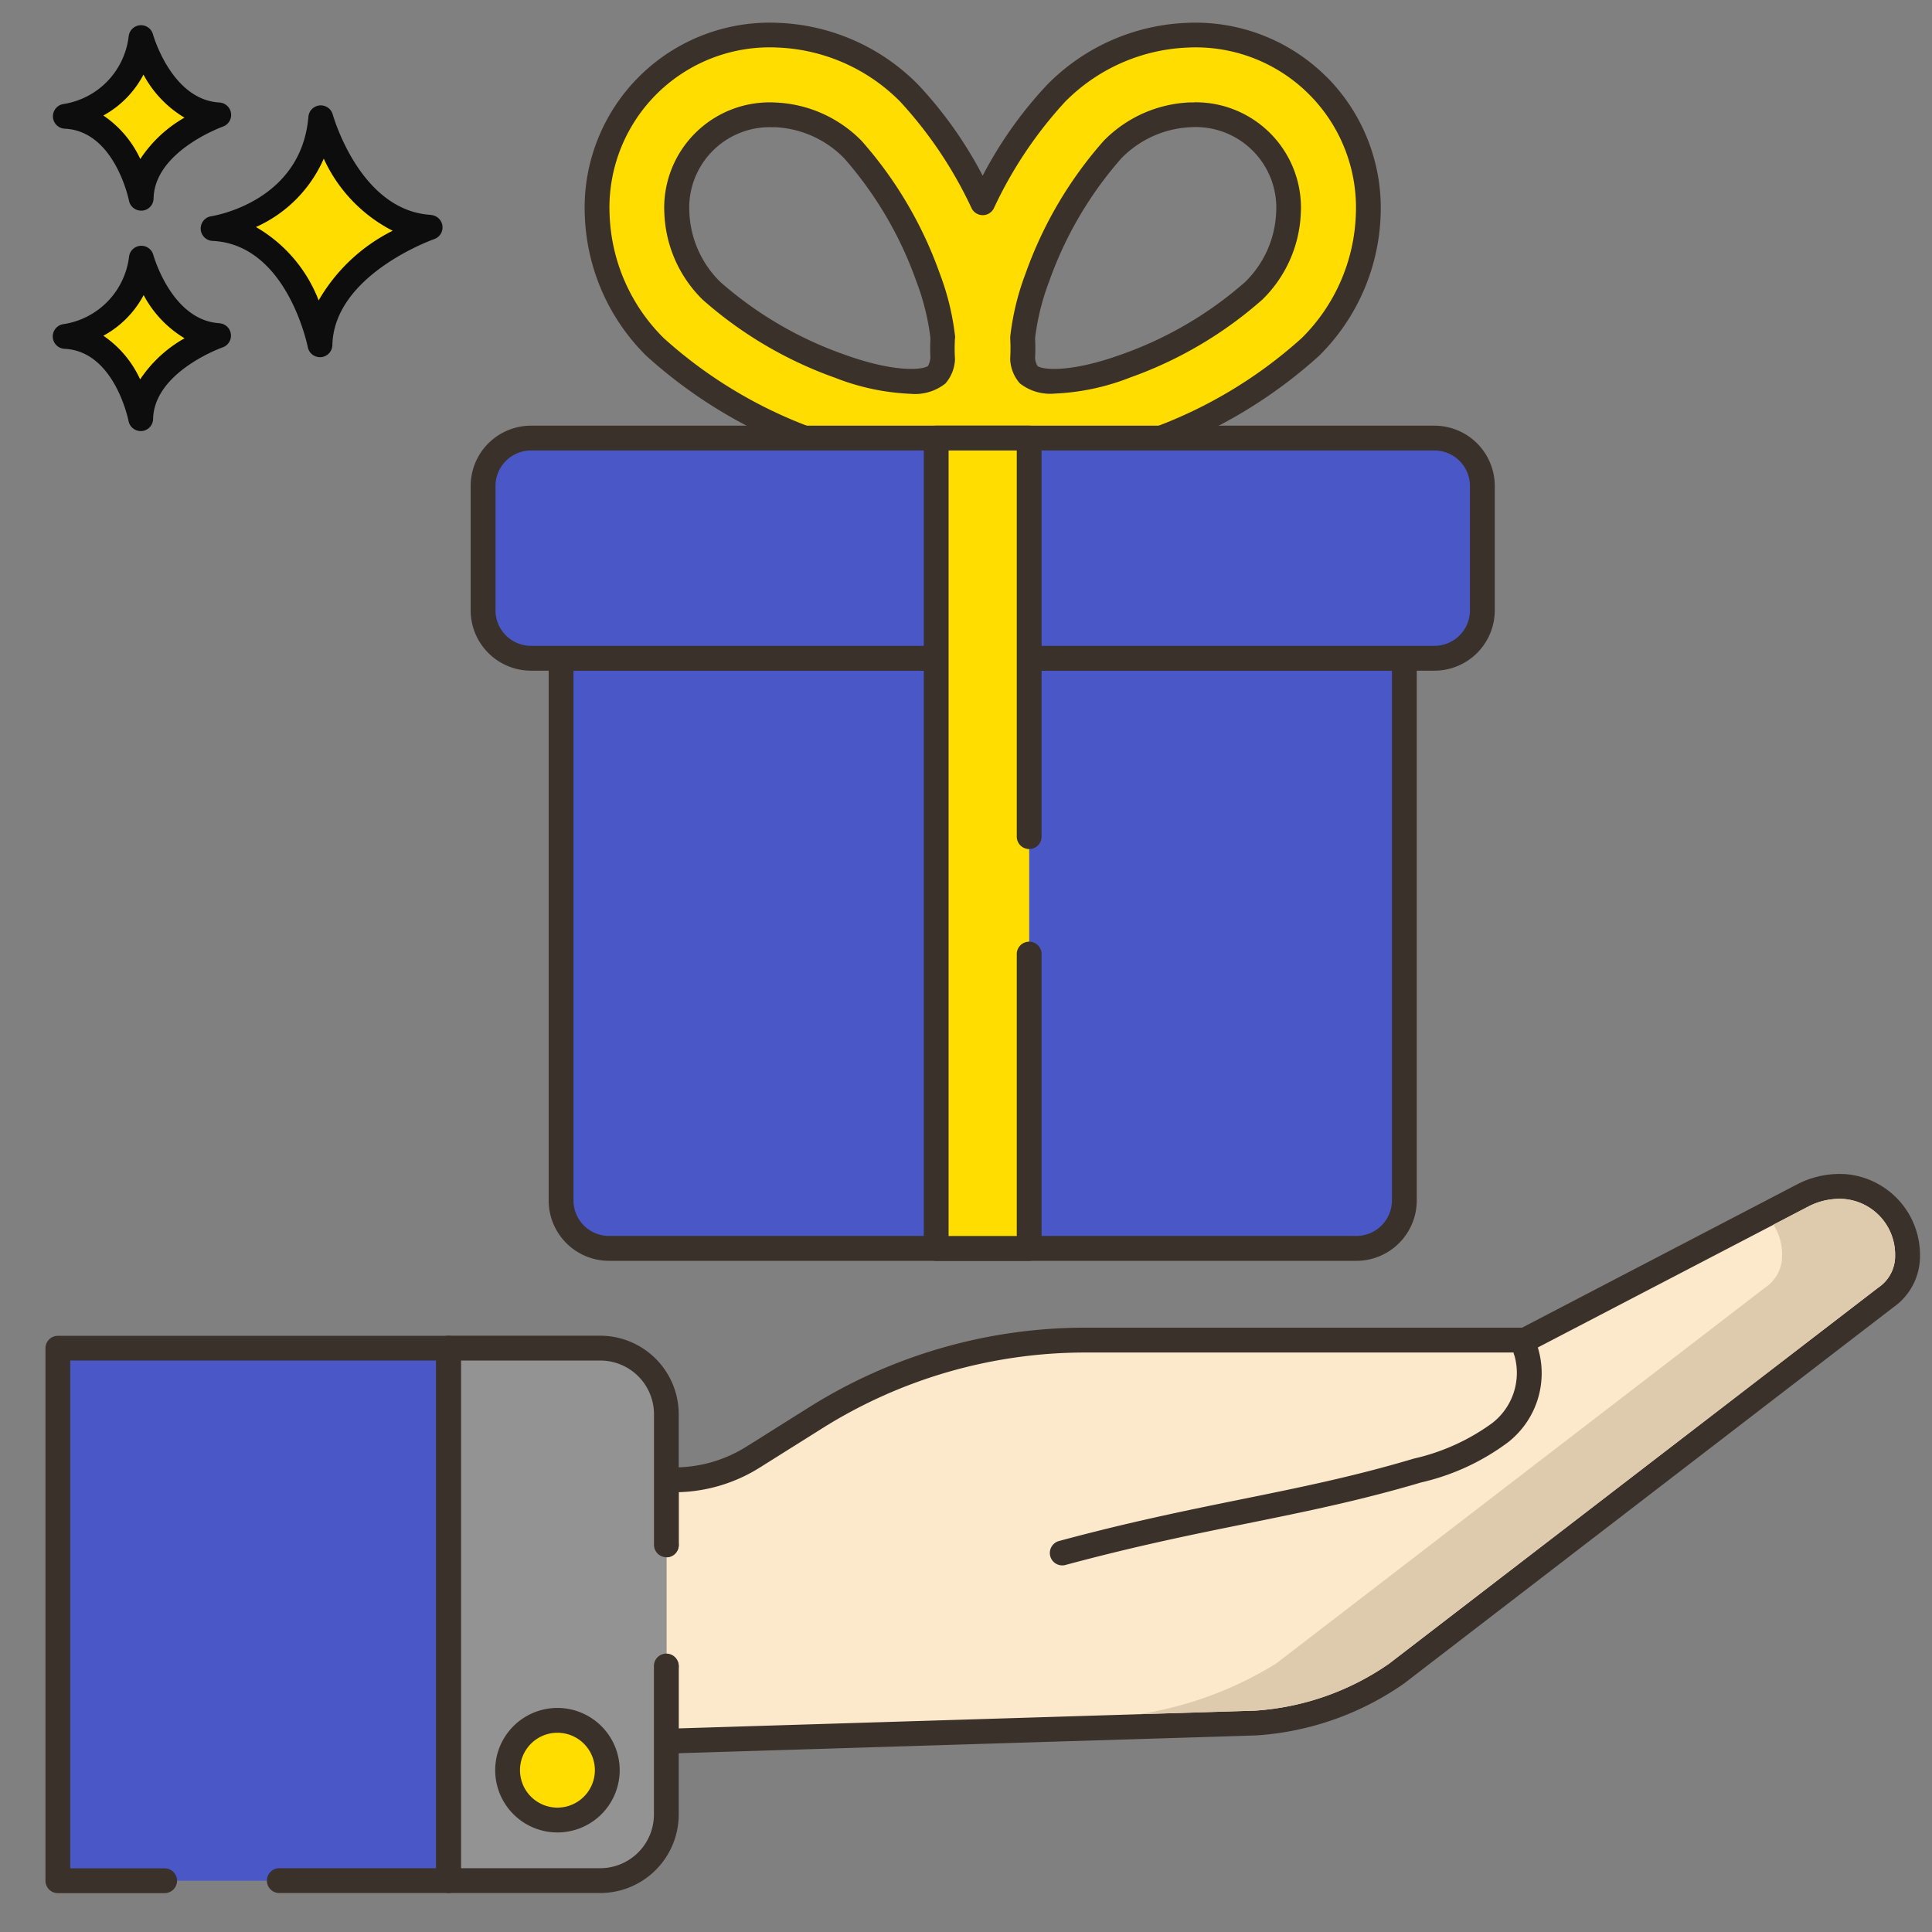 <svg xmlns="http://www.w3.org/2000/svg" xmlns:xlink="http://www.w3.org/1999/xlink" width="85" height="85" viewBox="0 0 85 85">
  <rect x="0" y="0" width="85" height="85" fill="#808080" stroke="none"/>
  <defs>
    <clipPath id="clip-path">
      <rect id="Rectangle_513" data-name="Rectangle 513" width="85" height="85" transform="translate(1138 1067)"/>
    </clipPath>
  </defs>
  <g id="reward-icon" transform="translate(-1138 -1067)" clip-path="url(#clip-path)">
    <g id="reward-data" transform="translate(1125.346 1053.093)">
      <path id="Path_1024" data-name="Path 1024" d="M141.52,155.637a3.523,3.523,0,0,0-1.794.4l-12.209,6.359H108.186a22.338,22.338,0,0,0-11.9,3.434l-2.721,1.71a6.539,6.539,0,0,1-3.482,1h-.346V171.4h.006v5.356h-.006v3.281l25.92-.8a12.233,12.233,0,0,0,6.192-2.165l21.544-16.564a2.2,2.2,0,0,0,.953-1.841,3,3,0,0,0-2.823-3.038Z" transform="translate(-47.766 -89.53)" fill="#fce8cb"/>
      <path id="Path_1025" data-name="Path 1025" d="M140.592,154.137a4.053,4.053,0,0,0-2.071.458l-12.09,6.3h-19.2a22.856,22.856,0,0,0-12.194,3.518l-2.722,1.71a5.982,5.982,0,0,1-3.191.92H88.78a.545.545,0,0,0-.546.546v2.863a.545.545,0,0,0,.546.546h.034a.546.546,0,0,0,.517-.545.536.536,0,0,0-.006-.08v-2.24a7.069,7.069,0,0,0,3.571-1.085l2.722-1.71a21.766,21.766,0,0,1,11.613-3.35h19.332a.548.548,0,0,0,.252-.061l12.209-6.359a3,3,0,0,1,1.518-.336,2.456,2.456,0,0,1,2.3,2.478,1.668,1.668,0,0,1-.74,1.423L120.58,175.678a11.68,11.68,0,0,1-5.9,2.067l-25.358.78v-2.638a.532.532,0,0,0,.006-.08.546.546,0,0,0-.516-.545.538.538,0,0,0-.581.545v3.281a.546.546,0,0,0,.546.546H88.8l25.939-.8a12.8,12.8,0,0,0,6.489-2.276l21.523-16.548a2.749,2.749,0,0,0,1.187-2.275,3.567,3.567,0,0,0-3.343-3.6Z" transform="translate(-46.812 -88.576)" fill="#3a312a"/>
      <path id="Path_1026" data-name="Path 1026" d="M157.574,174.4a.546.546,0,1,0-1.01.414,2.793,2.793,0,0,1-.994,2.967,9.349,9.349,0,0,1-3.434,1.553c-2.63.785-5.015,1.269-7.54,1.781-2.439.495-4.961,1.006-8.073,1.845a.546.546,0,0,0,.142,1.073.553.553,0,0,0,.143-.019c3.078-.83,5.583-1.338,8.006-1.829,2.549-.517,4.958-1.006,7.635-1.8a10.182,10.182,0,0,0,3.831-1.77A3.857,3.857,0,0,0,157.574,174.4Z" transform="translate(-77.277 -101.255)" fill="#3a312a"/>
      <path id="Path_1027" data-name="Path 1027" d="M16.154,175.2H33.343v23.427H16.154Z" transform="translate(-0.954 -101.976)" fill="#4a57c7"/>
      <path id="Path_1028" data-name="Path 1028" d="M32.389,173.7H15.2a.545.545,0,0,0-.546.546v23.427a.545.545,0,0,0,.546.546h4.72a.546.546,0,0,0,0-1.091H15.745V174.787h16.1v22.336H24.919a.546.546,0,0,0,0,1.091h7.47a.545.545,0,0,0,.546-.546V174.242A.546.546,0,0,0,32.389,173.7Z" transform="translate(0 -101.022)" fill="#3a312a"/>
      <path id="Path_1029" data-name="Path 1029" d="M70.077,175.2H63.4v23.427h6.673a2.907,2.907,0,0,0,2.907-2.907V178.1A2.907,2.907,0,0,0,70.077,175.2Z" transform="translate(-31.015 -101.976)" fill="#949393"/>
      <path id="Path_1030" data-name="Path 1030" d="M72.03,183.441a.545.545,0,0,0,.546-.546v-5.747a3.457,3.457,0,0,0-3.453-3.453H62.45a.545.545,0,0,0-.546.546v23.427a.545.545,0,0,0,.546.546h6.673a3.457,3.457,0,0,0,3.453-3.453v-6.511a.546.546,0,1,0-1.091,0v6.511a2.364,2.364,0,0,1-2.361,2.361H63V174.787h6.127a2.364,2.364,0,0,1,2.361,2.361V182.9A.546.546,0,0,0,72.03,183.441Z" transform="translate(-30.061 -101.022)" fill="#3a312a"/>
      <circle id="Ellipse_153" data-name="Ellipse 153" cx="2.193" cy="2.193" r="2.193" transform="matrix(0.987, -0.16, 0.16, 0.987, 34.646, 89.972)" fill="#fd0"/>
      <path id="Path_1031" data-name="Path 1031" d="M71.781,218.709a2.739,2.739,0,1,0,2.739,2.739A2.742,2.742,0,0,0,71.781,218.709Zm0,4.386a1.647,1.647,0,1,1,1.647-1.647A1.649,1.649,0,0,1,71.781,223.095Z" transform="translate(-34.602 -129.66)" fill="#3a312a"/>
      <path id="Path_1032" data-name="Path 1032" d="M177.886,157.138a2.978,2.978,0,0,0-1.521.335l-1.535.8a2.389,2.389,0,0,1,.382,1.342,1.658,1.658,0,0,1-.739,1.422l-21.526,16.549a16.157,16.157,0,0,1-6.019,2.223l5.1-.156a11.642,11.642,0,0,0,5.893-2.066l21.526-16.549a1.667,1.667,0,0,0,.739-1.422A2.452,2.452,0,0,0,177.886,157.138Z" transform="translate(-84.154 -90.486)" fill="#decaad"/>
      <path id="Path_1033" data-name="Path 1033" d="M39.66,26.393c-.354,4.207-4.738,4.871-4.738,4.871,3.764.177,4.7,5.115,4.7,5.115.08-3.52,4.846-5.167,4.846-5.167-3.57-.214-4.81-4.819-4.81-4.819Z" transform="translate(-12.895 -7.307)" fill="#fd0"/>
      <path id="Path_1034" data-name="Path 1034" d="M43.549,29.714c-3.13-.187-4.3-4.374-4.316-4.417a.546.546,0,0,0-1.07.1c-.313,3.717-4.116,4.353-4.276,4.378a.546.546,0,0,0,.056,1.085c3.284.154,4.183,4.627,4.192,4.672a.546.546,0,0,0,.536.443l.046,0a.546.546,0,0,0,.5-.531c.071-3.1,4.435-4.648,4.479-4.663a.546.546,0,0,0-.146-1.061Zm-4.935,3.764a6.359,6.359,0,0,0-2.76-3.229,5.858,5.858,0,0,0,2.984-3.009,6.662,6.662,0,0,0,3.032,3.173A7.751,7.751,0,0,0,38.613,33.478Z" transform="translate(-11.94 -6.354)" fill="#0d0d0d"/>
      <path id="Path_1035" data-name="Path 1035" d="M20.387,43.374c-.251,2.975-3.351,3.445-3.351,3.445,2.662.125,3.326,3.618,3.326,3.618.057-2.49,3.428-3.654,3.428-3.654-2.525-.151-3.4-3.408-3.4-3.408Z" transform="translate(-1.515 -18.111)" fill="#fd0"/>
      <path id="Path_1036" data-name="Path 1036" d="M22.869,45.283c-2.1-.126-2.9-2.978-2.908-3.007a.546.546,0,0,0-1.07.1A3.418,3.418,0,0,1,16,45.325a.546.546,0,0,0,.056,1.085c2.2.1,2.81,3.145,2.815,3.174a.546.546,0,0,0,.536.444l.045,0a.546.546,0,0,0,.5-.532c.047-2.077,3.031-3.141,3.061-3.151a.546.546,0,0,0-.146-1.06Zm-3.487,2.472a4.665,4.665,0,0,0-1.618-1.921,4.353,4.353,0,0,0,1.772-1.788,4.875,4.875,0,0,0,1.8,1.9A5.7,5.7,0,0,0,19.381,47.755Z" transform="translate(-0.562 -17.156)" fill="#0d0d0d"/>
      <path id="Path_1037" data-name="Path 1037" d="M20.373,16.716c-.239,2.977-3.338,3.459-3.338,3.459,2.663.115,3.34,3.6,3.34,3.6.047-2.49,3.413-3.668,3.413-3.668C21.262,19.97,20.373,16.716,20.373,16.716Z" transform="translate(-1.515 -1.151)" fill="#fd0"/>
      <path id="Path_1038" data-name="Path 1038" d="M22.864,18.613c-2.1-.118-2.912-2.966-2.92-3a.546.546,0,0,0-1.07.1A3.418,3.418,0,0,1,16,18.682a.546.546,0,0,0,.06,1.084c2.2.095,2.822,3.134,2.828,3.163a.546.546,0,0,0,.535.442l.048,0a.545.545,0,0,0,.5-.533c.039-2.077,3.019-3.153,3.048-3.163a.546.546,0,0,0-.15-1.06ZM19.386,21.1a4.664,4.664,0,0,0-1.625-1.914,4.35,4.35,0,0,0,1.765-1.8,4.872,4.872,0,0,0,1.805,1.894A5.7,5.7,0,0,0,19.386,21.1Z" transform="translate(-0.56 -0.197)" fill="#0d0d0d"/>
      <path id="Path_1039" data-name="Path 1039" d="M113.078,18.63a7.625,7.625,0,0,0-5.747-2.216,8.58,8.58,0,0,0-5.756,2.546,18.85,18.85,0,0,0-3.238,4.828A18.863,18.863,0,0,0,95.1,18.96a8.58,8.58,0,0,0-5.756-2.546,7.6,7.6,0,0,0-7.963,7.963,8.579,8.579,0,0,0,2.547,5.756,20.7,20.7,0,0,0,6.9,4.123,12.914,12.914,0,0,0,4.331.888,5.2,5.2,0,0,0,3.178-.932,5.2,5.2,0,0,0,3.178.932,12.916,12.916,0,0,0,4.331-.888,20.685,20.685,0,0,0,6.9-4.123,8.58,8.58,0,0,0,2.547-5.756,7.635,7.635,0,0,0-2.217-5.747Zm-16.5,12.015a1.219,1.219,0,0,1-.267.7c-.415.415-1.933.471-4.286-.385A17.175,17.175,0,0,1,86.4,27.654a5.087,5.087,0,0,1-1.522-3.405,4.088,4.088,0,0,1,4.159-4.335c.057,0,.115,0,.173,0a5.086,5.086,0,0,1,3.405,1.522,17.179,17.179,0,0,1,3.308,5.622,10.88,10.88,0,0,1,.653,2.672A7.872,7.872,0,0,0,96.579,30.645Zm13.69-2.991a17.181,17.181,0,0,1-5.622,3.308c-2.353.856-3.871.8-4.286.385a1.217,1.217,0,0,1-.267-.7,7.948,7.948,0,0,0,0-.912,10.88,10.88,0,0,1,.653-2.672,17.175,17.175,0,0,1,3.308-5.622,5.086,5.086,0,0,1,3.405-1.522c.057,0,.115,0,.172,0a4.088,4.088,0,0,1,4.159,4.335,5.088,5.088,0,0,1-1.522,3.405Z" transform="translate(-42.448 -0.955)" fill="#fd0"/>
      <path id="Path_1040" data-name="Path 1040" d="M106.675,18.413c-.064,0-.127,0-.193,0a5.631,5.631,0,0,0-3.771,1.682,17.771,17.771,0,0,0-3.435,5.821,11.383,11.383,0,0,0-.684,2.81.572.572,0,0,0,0,.079,7.432,7.432,0,0,1,0,.849.537.537,0,0,0,0,.1,1.716,1.716,0,0,0,.422,1.018,2.153,2.153,0,0,0,1.532.451,10.24,10.24,0,0,0,3.327-.709,17.768,17.768,0,0,0,5.821-3.435,5.629,5.629,0,0,0,1.681-3.771,4.634,4.634,0,0,0-4.7-4.9Zm2.252,7.9a16.58,16.58,0,0,1-5.423,3.181c-2.323.845-3.536.67-3.713.513a.8.8,0,0,1-.106-.339,8.437,8.437,0,0,0,0-.878,10.555,10.555,0,0,1,.619-2.5,16.581,16.581,0,0,1,3.181-5.423,4.544,4.544,0,0,1,3.038-1.363,3.548,3.548,0,0,1,3.768,3.767A4.542,4.542,0,0,1,108.927,26.314ZM96.168,28.729a11.386,11.386,0,0,0-.684-2.81A17.768,17.768,0,0,0,92.049,20.1a5.634,5.634,0,0,0-3.773-1.682,4.639,4.639,0,0,0-4.9,4.9,5.63,5.63,0,0,0,1.681,3.771,17.77,17.77,0,0,0,5.821,3.435,10.244,10.244,0,0,0,3.327.709,2.153,2.153,0,0,0,1.532-.451,1.716,1.716,0,0,0,.422-1.018.537.537,0,0,0,0-.1,7.43,7.43,0,0,1,0-.849A.473.473,0,0,0,96.168,28.729Zm-1.093.938a.814.814,0,0,1-.1.338c-.179.159-1.391.335-3.714-.511a16.58,16.58,0,0,1-5.423-3.181,4.543,4.543,0,0,1-1.362-3.04,3.543,3.543,0,0,1,3.614-3.77l.152,0a4.543,4.543,0,0,1,3.04,1.363,16.58,16.58,0,0,1,3.181,5.423,10.559,10.559,0,0,1,.619,2.5,8.533,8.533,0,0,0,0,.878Zm17.432-12.378a8.164,8.164,0,0,0-6.153-2.376,9.121,9.121,0,0,0-6.122,2.706,17.916,17.916,0,0,0-2.852,4.018,17.916,17.916,0,0,0-2.852-4.018,9.123,9.123,0,0,0-6.122-2.706,8.143,8.143,0,0,0-8.529,8.529,9.127,9.127,0,0,0,2.706,6.122,21.281,21.281,0,0,0,7.1,4.25c3.253,1.184,5.9,1.224,7.7.1a5.913,5.913,0,0,0,3.178.818,13.464,13.464,0,0,0,4.518-.92,21.283,21.283,0,0,0,7.1-4.25,9.126,9.126,0,0,0,2.706-6.122,8.169,8.169,0,0,0-2.375-6.153Zm-1.1,11.5a20.1,20.1,0,0,1-6.7,4c-3.072,1.118-5.507,1.14-7,.031a.546.546,0,0,0-.652,0c-1.489,1.11-3.925,1.087-7-.031a20.11,20.11,0,0,1-6.7-4,8.037,8.037,0,0,1-2.387-5.39,7.052,7.052,0,0,1,7.4-7.4,8.034,8.034,0,0,1,5.39,2.387,18.409,18.409,0,0,1,3.133,4.68.546.546,0,0,0,.982,0A18.409,18.409,0,0,1,101,18.391,8.036,8.036,0,0,1,106.395,16a7.052,7.052,0,0,1,7.4,7.4,8.038,8.038,0,0,1-2.387,5.39Z" transform="translate(-41.492 0)" fill="#3a312a"/>
      <path id="Path_1041" data-name="Path 1041" d="M77.01,91.763v23.858a2.108,2.108,0,0,0,2.108,2.108H112a2.108,2.108,0,0,0,2.108-2.108V91.763Z" transform="translate(-39.671 -48.896)" fill="#4a57c7"/>
      <path id="Path_1042" data-name="Path 1042" d="M113.156,90.263h-37.1a.545.545,0,0,0-.546.546v23.858a2.656,2.656,0,0,0,2.654,2.653h32.884a2.656,2.656,0,0,0,2.654-2.653V90.809A.546.546,0,0,0,113.156,90.263Zm-.546,24.4a1.564,1.564,0,0,1-1.562,1.562H78.164a1.564,1.564,0,0,1-1.562-1.562V91.354h36.008v23.312Z" transform="translate(-38.717 -47.942)" fill="#3a312a"/>
      <path id="Path_1043" data-name="Path 1043" d="M109.432,65.137H69.683a2.108,2.108,0,0,0-2.108,2.108v5.471a2.108,2.108,0,0,0,2.108,2.108h39.749a2.108,2.108,0,0,0,2.108-2.108V67.244A2.108,2.108,0,0,0,109.432,65.137Z" transform="translate(-33.669 -31.956)" fill="#4a57c7"/>
      <path id="Path_1044" data-name="Path 1044" d="M108.478,63.637H68.729a2.656,2.656,0,0,0-2.654,2.654v5.471a2.656,2.656,0,0,0,2.654,2.654h39.749a2.657,2.657,0,0,0,2.654-2.654V66.291A2.657,2.657,0,0,0,108.478,63.637Zm1.562,8.124a1.564,1.564,0,0,1-1.562,1.562H68.729a1.564,1.564,0,0,1-1.562-1.562V66.291a1.564,1.564,0,0,1,1.562-1.562h39.749a1.564,1.564,0,0,1,1.562,1.562Z" transform="translate(-32.714 -31.002)" fill="#3a312a"/>
      <path id="Path_1045" data-name="Path 1045" d="M122.379,65.137v35.652h4.09V65.137Z" transform="translate(-68.535 -31.956)" fill="#fd0"/>
      <path id="Path_1046" data-name="Path 1046" d="M125.514,82.263a.545.545,0,0,0,.546-.546V64.183a.545.545,0,0,0-.546-.546h-4.09a.545.545,0,0,0-.546.546V99.835a.545.545,0,0,0,.546.546h4.09a.545.545,0,0,0,.546-.546V86.908a.546.546,0,1,0-1.091,0V99.289h-3V64.728h3V81.717A.545.545,0,0,0,125.514,82.263Z" transform="translate(-67.581 -31.002)" fill="#3a312a"/>
    </g>
  </g>
</svg>
